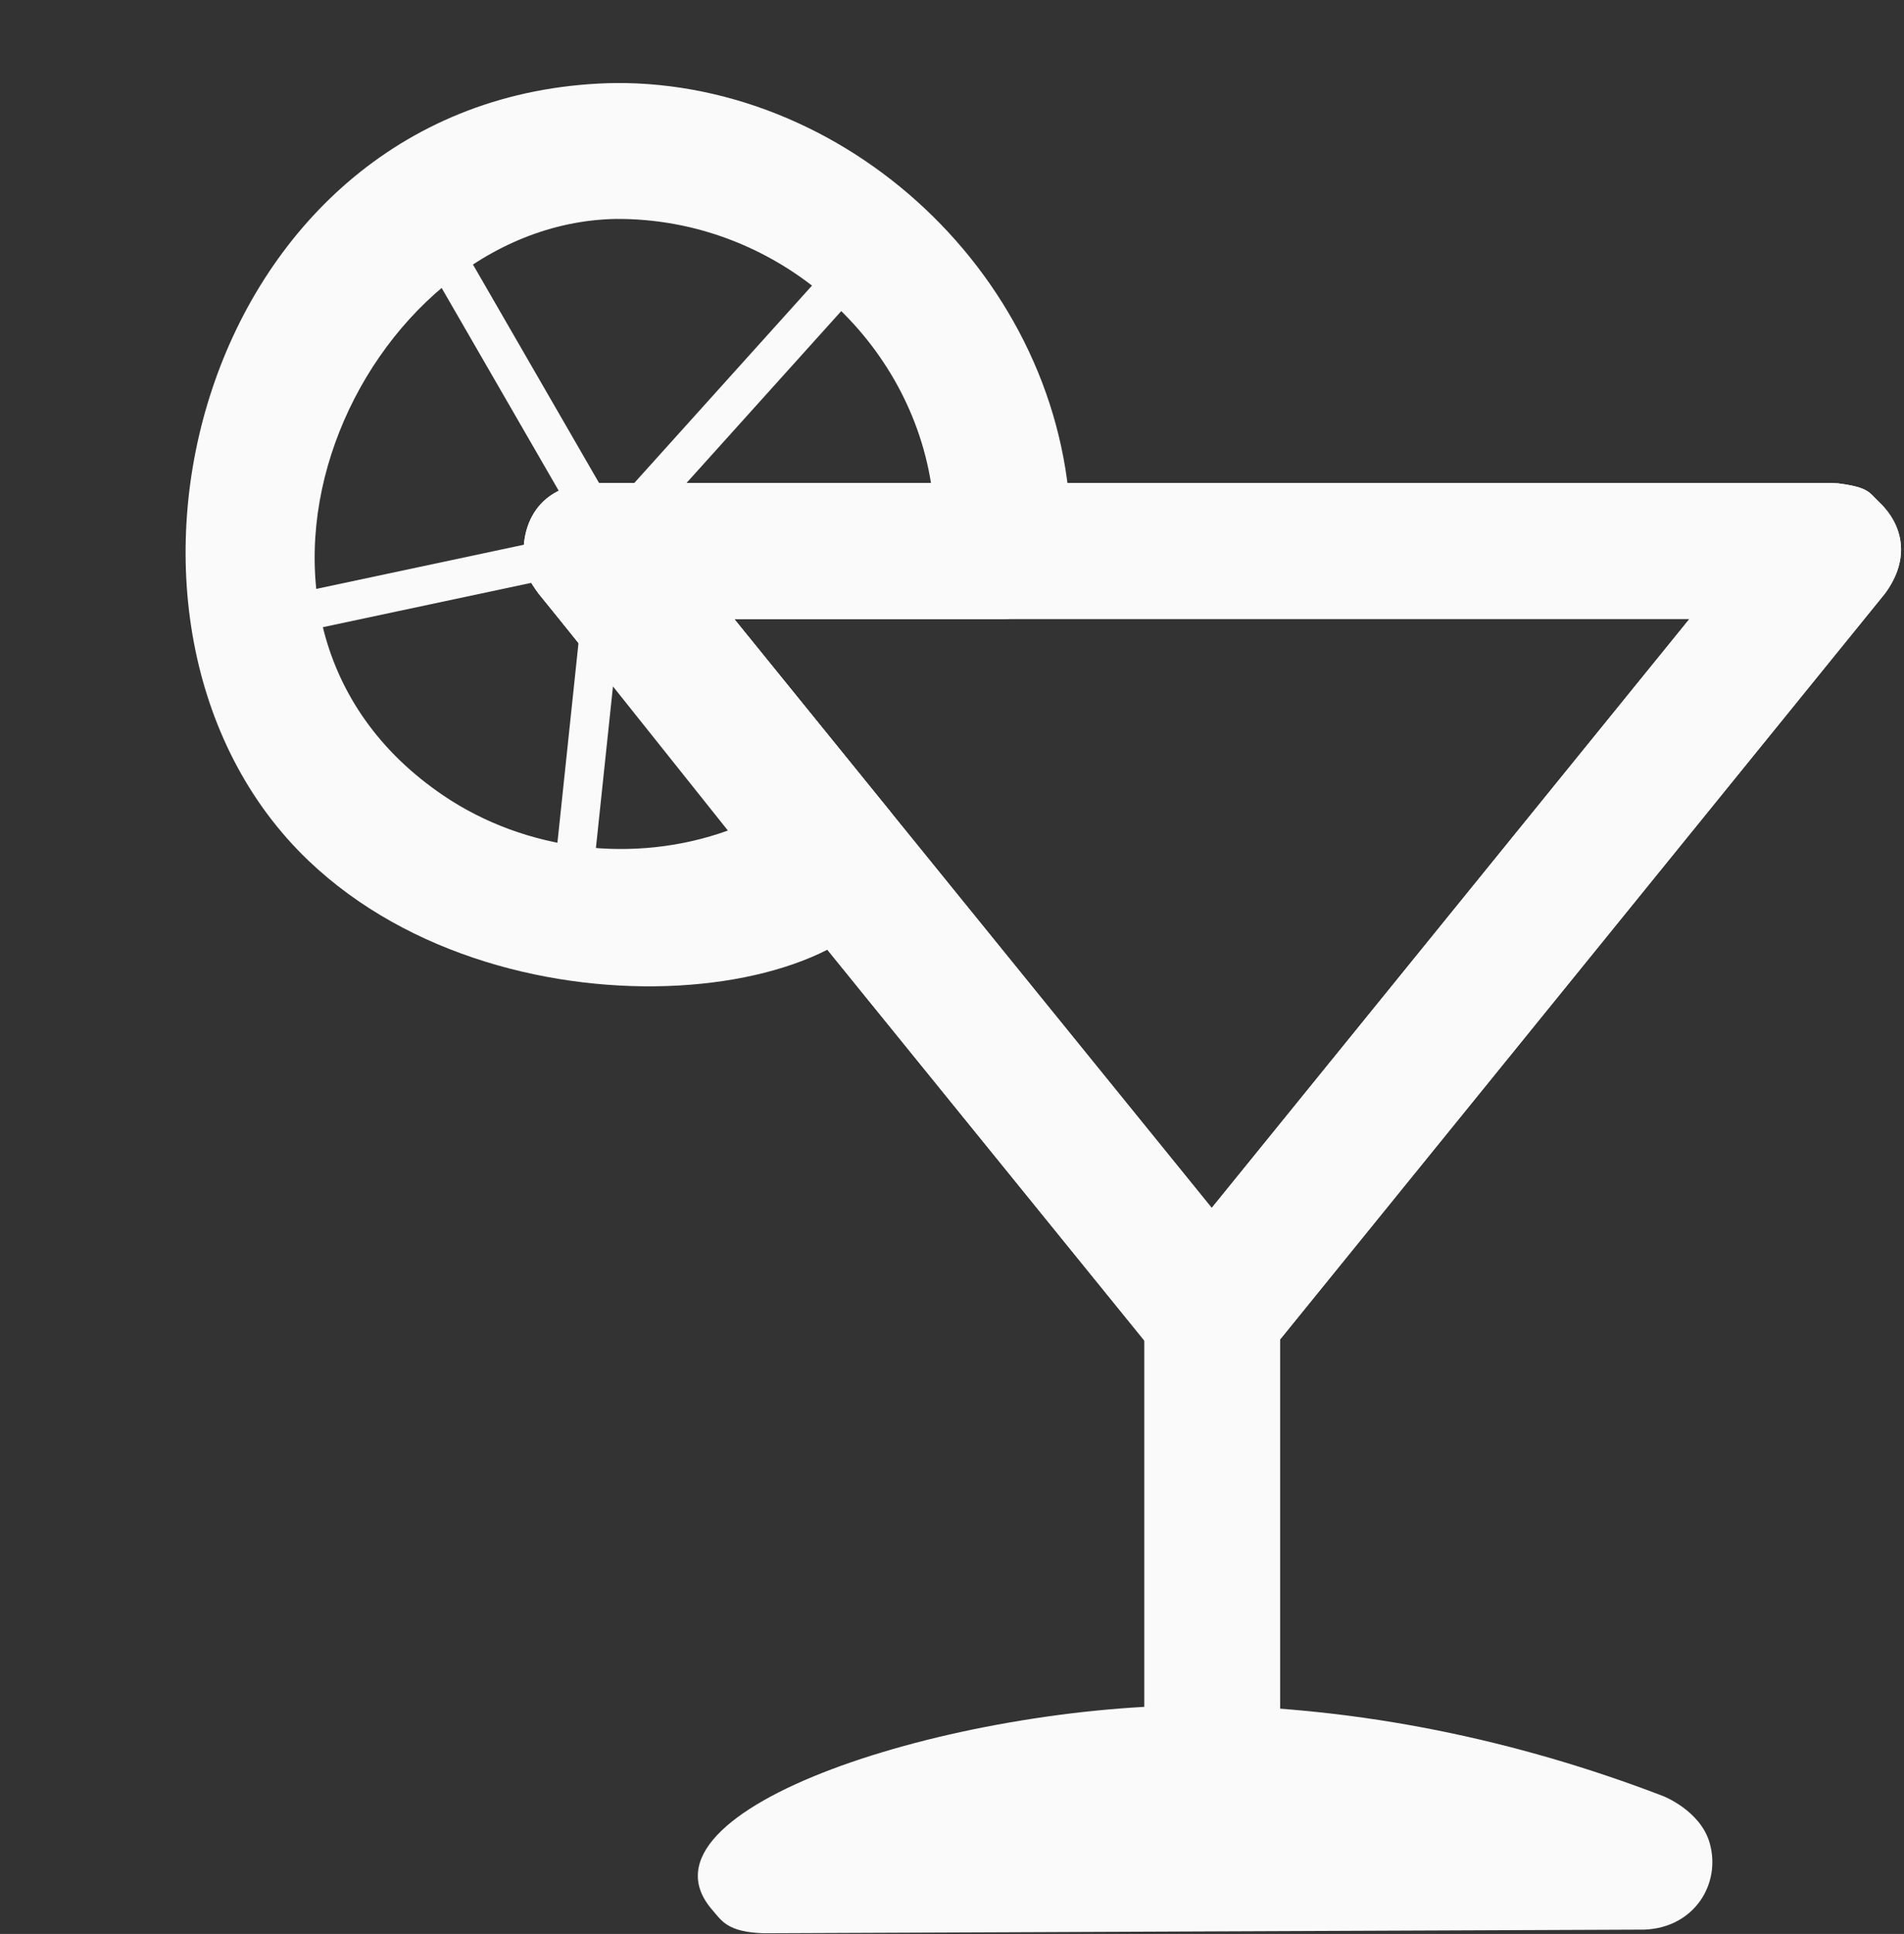 <?xml version="1.0" encoding="UTF-8" standalone="no"?>
<!DOCTYPE svg PUBLIC "-//W3C//DTD SVG 1.1//EN" "http://www.w3.org/Graphics/SVG/1.1/DTD/svg11.dtd">
<svg width="100%" height="100%" viewBox="0 0 835 848" version="1.1" xmlns="http://www.w3.org/2000/svg" xmlns:xlink="http://www.w3.org/1999/xlink" xml:space="preserve" xmlns:serif="http://www.serif.com/" style="fill-rule:evenodd;clip-rule:evenodd;stroke-linecap:round;stroke-linejoin:round;stroke-miterlimit:1.5;">
    <rect x="0" y="0" width="835" height="848" fill="#333333" stroke="none"/>
    <g transform="matrix(1,0,0,1,-30.718,-83.815)">
        <g transform="matrix(1,0,0,1,8.865,30.625)">
            <g transform="matrix(17.023,0,0,17.023,-13428.1,-12554.7)">
                <rect x="819.584" y="774.54" width="3.5" height="13.342" style="fill:rgb(250,250,250);fill-rule:nonzero;"/>
            </g>
            <g transform="matrix(17.023,0,0,17.023,-13428.1,-12554.7)">
                <path d="M821.116,784.564C825.161,784.618 829.17,785.452 832.943,786.899C832.943,786.899 833.91,787.27 834.15,788.112C834.449,789.161 833.755,790.291 832.474,790.342L809.783,790.436C808.841,790.407 808.696,790.112 808.455,789.835C806.197,787.24 814.681,784.529 821.116,784.564Z" style="fill:rgb(250,250,250);fill-rule:nonzero;"/>
            </g>
            <g transform="matrix(-30.544,-3.7405e-15,2.40467e-15,-19.636,25345,15453.3)">
                <path d="M802.686,773.487C802.232,773.398 802.233,773.275 802.102,773.085C801.74,772.559 801.638,771.796 802.01,771.019L810.915,753.94C811.319,753.23 811.954,753.103 812.43,753.94L821.336,771.019C821.602,771.576 821.565,771.768 821.551,772.08C821.517,772.848 821.2,773.452 820.578,773.492L802.768,773.492C802.74,773.491 802.713,773.489 802.686,773.487ZM818.531,770.458L811.673,757.305L804.814,770.458C809.387,770.458 813.959,770.458 818.531,770.458Z" style="fill:rgb(250,250,250);fill-rule:nonzero;"/>
            </g>
            <g transform="matrix(-30.544,-3.7405e-15,2.40467e-15,-19.636,25345,15453.3)">
                <path d="M802.686,773.487C802.232,773.398 802.233,773.275 802.102,773.085C801.74,772.559 801.638,771.796 802.01,771.019L810.915,753.94C811.319,753.23 811.954,753.103 812.43,753.94L821.336,771.019C821.602,771.576 821.565,771.768 821.551,772.08C821.517,772.848 821.2,773.452 820.578,773.492L802.768,773.492C802.74,773.491 802.713,773.489 802.686,773.487ZM818.531,770.458L811.673,757.305L804.814,770.458C809.387,770.458 813.959,770.458 818.531,770.458Z" style="fill:rgb(250,250,250);fill-rule:nonzero;"/>
            </g>
            <g transform="matrix(17.023,0,0,17.023,-13865,-12247.4)">
                <clipPath id="_clip1">
                    <path d="M837.286,744.515C835.705,745.592 833.794,746.222 831.738,746.222C826.29,746.222 821.866,741.798 821.866,736.349C821.866,730.901 826.29,726.477 831.738,726.477C837.187,726.477 841.611,730.901 841.611,736.349C841.611,736.497 841.608,736.644 841.601,736.79L831.02,736.79L837.286,744.515Z"/>
                </clipPath>
                <g clip-path="url(#_clip1)">
                    <g transform="matrix(0.866,-0.5,0.5,0.866,-238.875,494.473)">
                        <path d="M805.946,729.286L805.946,744.925" style="fill:none;stroke:rgb(250,250,250);stroke-width:1px;"/>
                    </g>
                    <g transform="matrix(-0.208,-0.978,0.978,-0.208,270.476,1679.84)">
                        <path d="M805.946,729.286L805.946,744.925" style="fill:none;stroke:rgb(250,250,250);stroke-width:1px;"/>
                    </g>
                    <g transform="matrix(-0.995,-0.105,0.105,-0.995,1555.22,1561.71)">
                        <path d="M805.946,729.286L805.946,744.925" style="fill:none;stroke:rgb(250,250,250);stroke-width:1px;"/>
                    </g>
                    <g transform="matrix(-0.407,0.914,-0.914,-0.407,1839.89,303.344)">
                        <path d="M805.946,729.286L805.946,744.925" style="fill:none;stroke:rgb(250,250,250);stroke-width:1px;"/>
                    </g>
                    <g transform="matrix(0.743,0.669,-0.669,0.743,731.075,-356.247)">
                        <path d="M805.946,729.286L805.946,744.925" style="fill:none;stroke:rgb(250,250,250);stroke-width:1px;"/>
                    </g>
                </g>
            </g>
            <g transform="matrix(17.023,0,0,17.023,-13428.1,-12554.7)">
                <path d="M806.223,742.778C812.398,742.895 817.867,748.349 817.69,754.788C817.69,754.788 817.458,756.539 815.937,756.59L809.028,756.59C809.028,756.59 813.051,761.555 813.051,761.555C813.483,762.213 813.384,762.351 813.369,762.65C813.182,766.5 803.229,767.744 798.056,762.811C791.699,756.749 795.222,743.115 805.775,742.781C805.924,742.778 806.074,742.777 806.223,742.778ZM805.968,746.278C799.349,746.403 794.791,756.58 801.535,761.135C803.649,762.563 806.445,762.902 808.857,762.032C808.857,762.032 803.927,755.85 803.927,755.85C803.465,755.149 803.581,754.956 803.617,754.642C803.715,753.781 804.327,753.124 805.356,753.09L814.091,753.09C813.482,749.268 810.039,746.252 805.968,746.278Z" style="fill:rgb(250,250,250);fill-rule:nonzero;"/>
            </g>
        </g>
    </g>
</svg>
